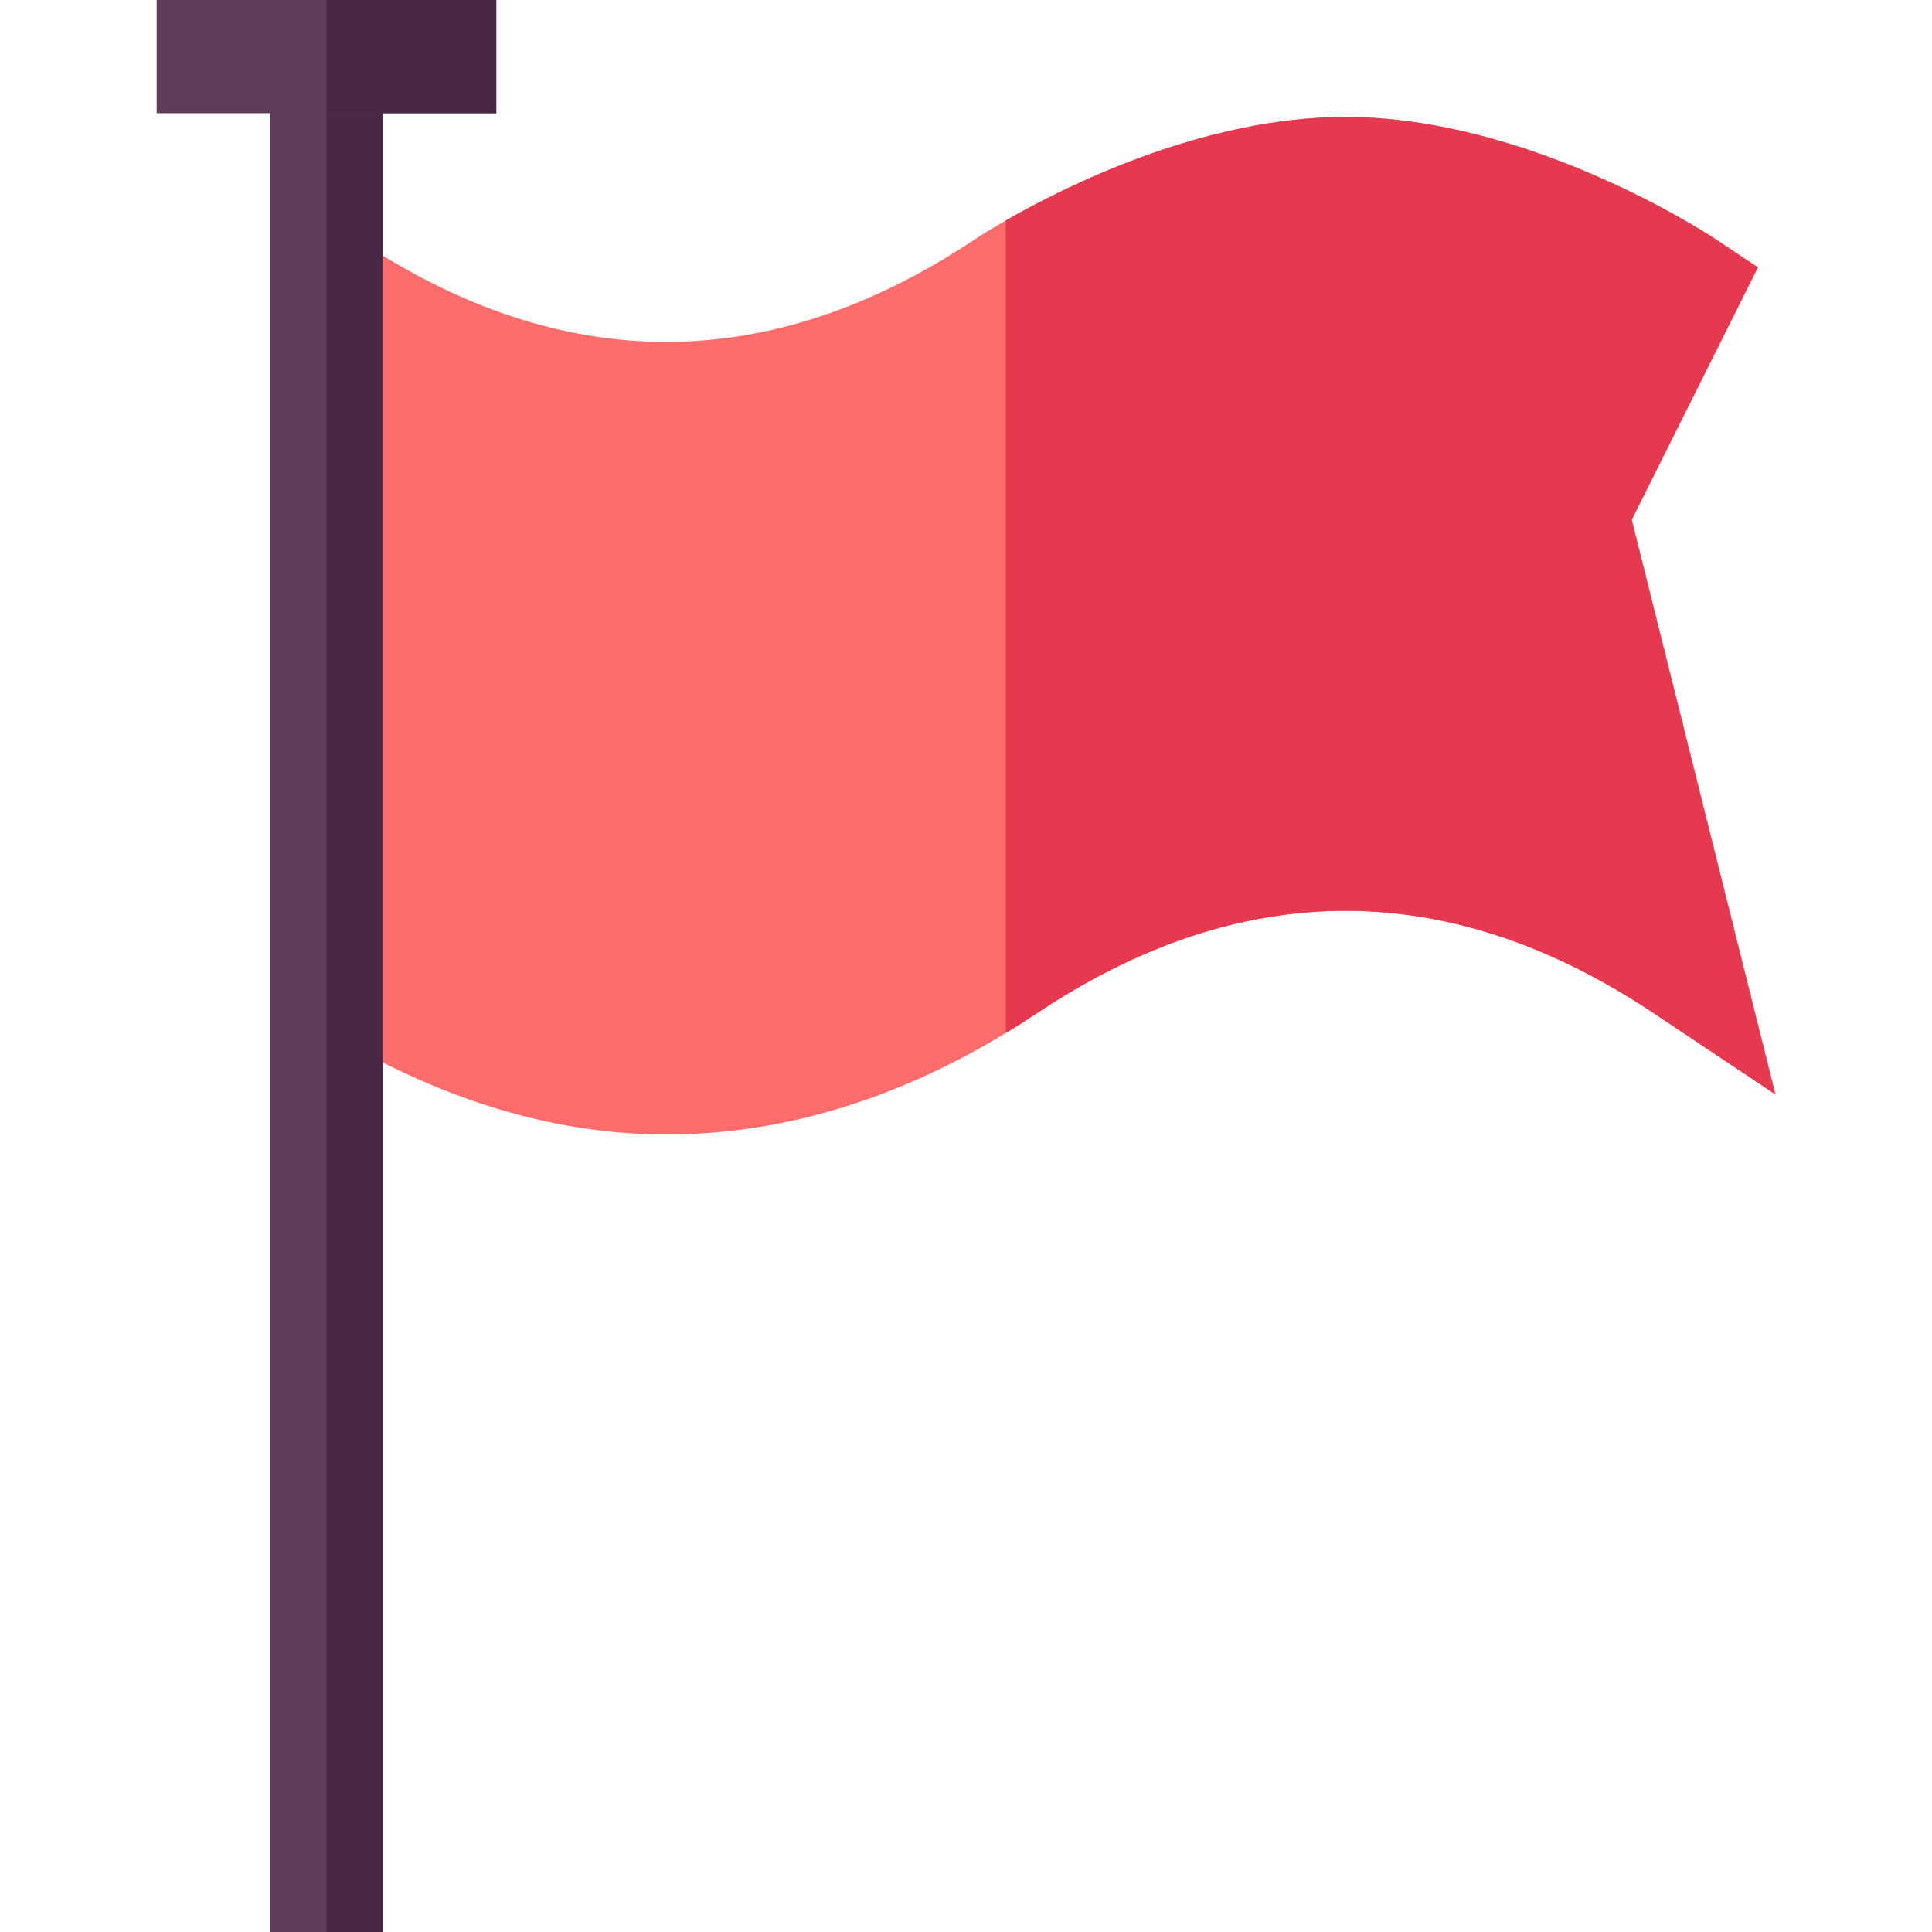 <svg xmlns="http://www.w3.org/2000/svg" version="1.1" xmlns:xlink="http://www.w3.org/1999/xlink" xmlns:svgjs="http://svgjs.com/svgjs" width="512" height="512" x="0" y="0" viewBox="0 0 512 512" style="enable-background:new 0 0 512 512" xml:space="preserve" class=""><g><g><path d="m71.518 15h30v497h-30z" fill="#613d5c" data-original="#613d5c" class=""></path><path d="m432.411 137.743 33.442-66.885-11.016-7.339c-1.991-1.332-49.335-32.519-98.319-32.519s-96.328 31.187-98.32 32.52c-54.199 36.094-109.16 36.138-163.359 0l-.82 10.104v204.026c27.155 15.027 54.814 22.998 82.515 22.998 33.076 0 66.152-10.723 98.306-32.168 54.185-36.108 109.146-36.167 163.359 0l32.285 21.533z" fill="#ff6c6c" data-original="#ff6c6c"></path><g><g><path d="m432.411 137.743 33.442-66.885-11.016-7.339c-1.991-1.332-49.335-32.519-98.319-32.519-37.497 0-74.033 18.275-90 27.444v215.329c2.78-1.686 5.554-3.447 8.32-5.292 54.185-36.108 109.146-36.167 163.359 0l32.285 21.533z" fill="#e63950" data-original="#e63950"></path></g></g><path d="m86.518 15h15v497h-15z" fill="#4b2746" data-original="#4b2746"></path><path d="m41.518 0h90v30h-90z" fill="#613d5c" data-original="#613d5c" class=""></path><path d="m86.518 0h45v30h-45z" fill="#4b2746" data-original="#4b2746"></path></g></g></svg>